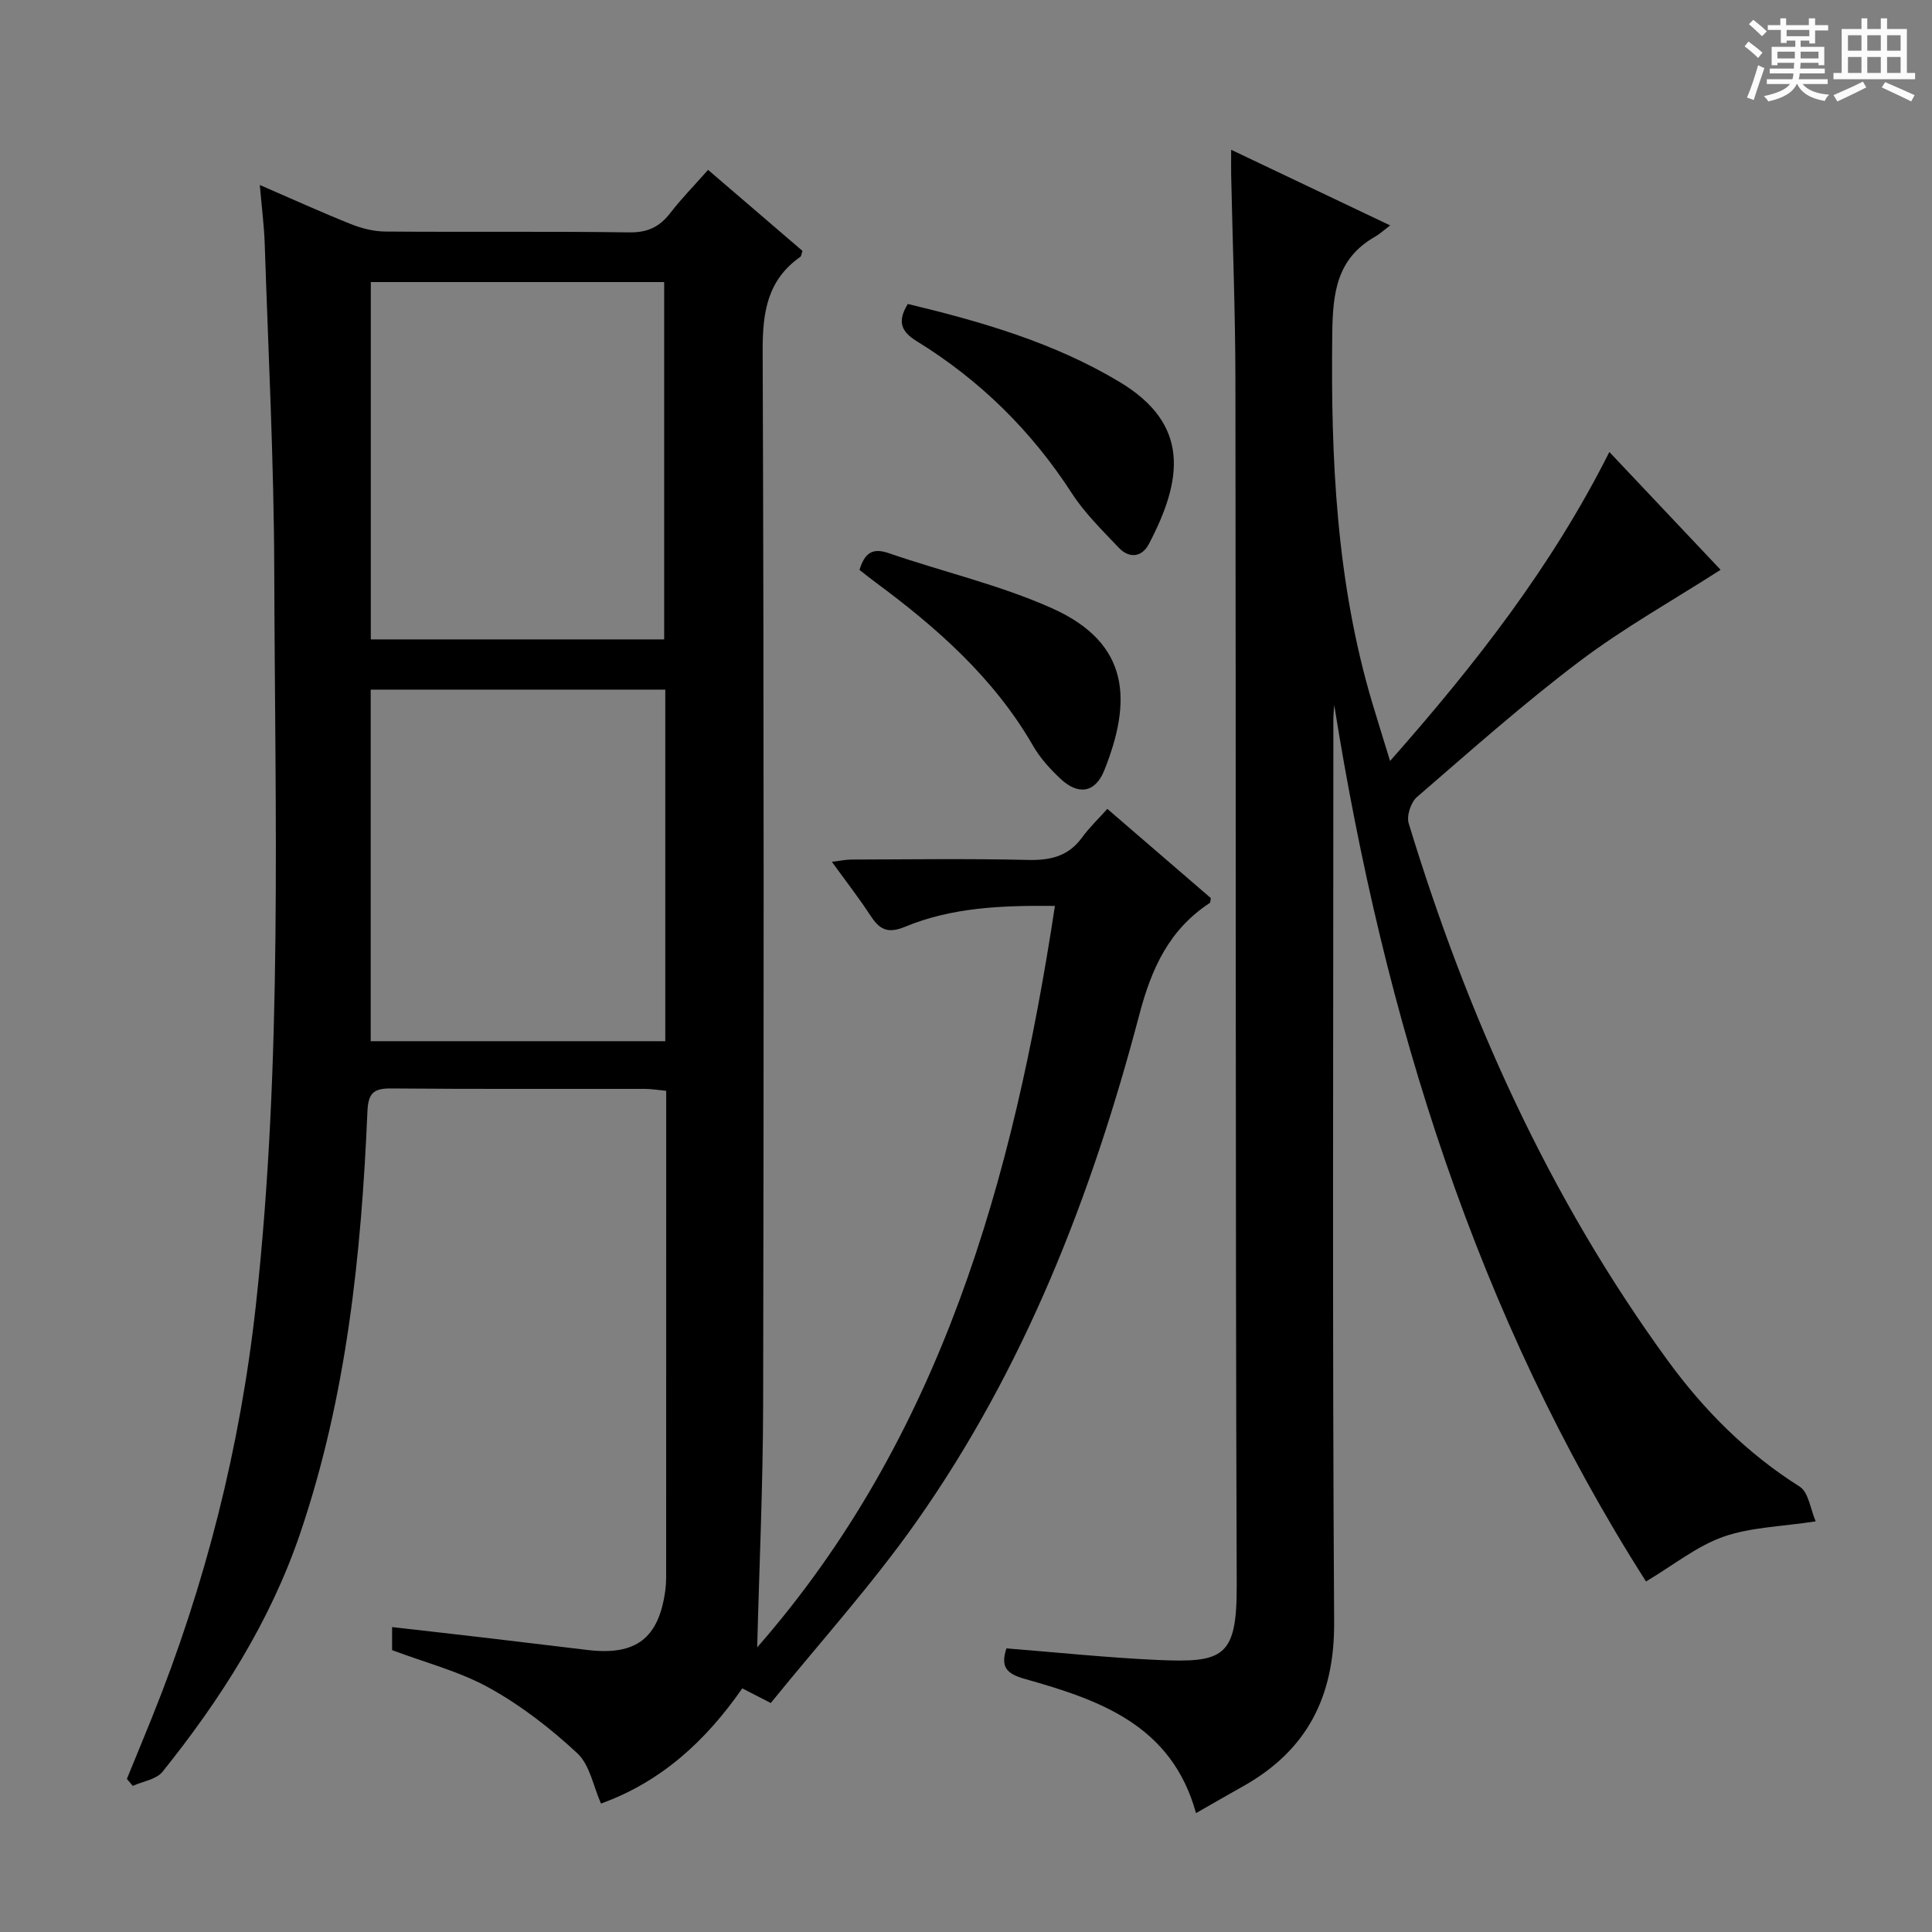 <svg enable-background="new 0 0 400 400" viewBox="0 0 400 400" xmlns="http://www.w3.org/2000/svg"><rect x="0" y="0" width="400" height="400" fill="#808080" stroke="none"/><path d="m361.2 9.6.8-1c.9.7 1.9 1.4 2.9 2.3l-.9 1.1c-1-1-2-1.8-2.8-2.4zm.5 10.6c.9-2.1 1.6-4.3 2.3-6.7.4.2.8.4 1.3.6-.7 2.1-1.5 4.3-2.2 6.6zm.4-15.2.9-.9c1 .8 2 1.6 2.8 2.4l-1 1c-.9-.9-1.8-1.7-2.7-2.5zm12.5-1.2h1.2v1.4h2.7v1.1h-2.7v2.7h-1.2v-.6h-1.8v1.3h4.9v3.8h-1.2v-.5h-3.7c0 .4-.1.9-.1 1.2h5.1v1h-5.2c0 .5-.1.9-.2 1.2h6v1h-5.2c1.1 1.3 2.9 2 5.5 2.2-.4.4-.7.8-.9 1.3-2.9-.5-4.8-1.6-5.7-3.5h-.1c-.8 1.7-2.7 2.9-5.9 3.6-.2-.4-.6-.8-.9-1.1 2.8-.6 4.6-1.4 5.4-2.5h-4.8v-1h5.3c.1-.3.2-.7.2-1.2h-4.9v-1h5c0-.4 0-.8.1-1.2h-3.5v.5h-1.2v-3.8h4.9v-1.3h-1.8v.5h-1.2v-2.7h-2.7v-1h2.6v-1.4h1.2v1.4h4.7v-1.4zm-6.6 8.3h3.6c0-.4 0-.9 0-1.4h-3.6zm1.9-4.6h4.7v-1.3h-4.7zm6.6 3.2h-3.7v1.4h3.7z" fill="#fafbfa"/><path d="m385.3 3.8h1.3v2.2h2.8v-2.2h1.3v2.2h4.1v9.1h1.7v1.3h-16.9v-1.3h1.7v-9.1h4.1v-2.2zm.4 13.1.7 1.2c-1.8.9-3.8 1.9-6 2.9-.2-.4-.5-.8-.8-1.3 2.3-1 4.3-1.9 6.1-2.8zm-3.1-6.4h2.8v-3.2h-2.8zm0 4.6h2.8v-3.3h-2.8zm4-4.6h2.8v-3.2h-2.8zm0 4.6h2.8v-3.3h-2.8zm3.7 1.9c2.1.9 4.1 1.8 6.1 2.7l-.7 1.3c-2.2-1.1-4.2-2-6.1-2.9zm3.2-9.7h-2.8v3.2h2.8zm-2.8 7.8h2.8v-3.3h-2.8z" fill="#fafbfa"/><g fill="#010000"><path d="m153.68 349.56c-7.56 10.87-16.74 19.32-29.25 23.85-1.58-3.54-2.3-7.99-4.91-10.42-5.51-5.13-11.63-9.88-18.2-13.52-6.17-3.43-13.25-5.23-20.14-7.83 0-1.27 0-2.72 0-4.77 6.39.73 12.58 1.42 18.77 2.15 7.26.85 14.51 1.74 21.76 2.6 9.99 1.18 14.7-2.43 16.04-12.39.22-1.64.17-3.33.17-4.99.01-30.99.01-61.98.01-92.97 0-1.66 0-3.31 0-5.43-1.65-.15-3.07-.4-4.49-.4-17.5-.03-34.99.07-52.48-.09-3.68-.03-4.73 1.04-4.89 4.79-1.26 29.61-4.31 58.99-13.9 87.26-6.21 18.32-16.49 34.43-28.52 49.42-1.28 1.6-4.07 1.98-6.16 2.93-.41-.48-.81-.97-1.22-1.45 1.72-4.2 3.45-8.39 5.15-12.6 11.11-27.55 18.32-56.06 21.57-85.61 5.56-50.62 3.94-101.42 3.79-152.18-.07-22.45-1.23-44.9-1.97-67.35-.12-3.78-.62-7.56-1.02-12.26 6.77 2.93 12.76 5.66 18.87 8.1 2.25.9 4.77 1.53 7.17 1.54 16.83.13 33.66-.06 50.48.17 3.76.05 6.23-1.12 8.44-3.98 2.33-3.02 5.03-5.76 7.85-8.96 6.61 5.67 13.13 11.26 19.54 16.77-.22.67-.23 1.09-.43 1.23-6.87 4.82-7.84 11.53-7.81 19.51.27 72.65.24 145.29.1 217.94-.03 16.88-.81 33.77-1.23 50.45 38.01-43.44 53.02-96.81 61.64-153.51-11.12-.12-21.39.32-31.04 4.32-3.72 1.54-5.35.46-7.21-2.4-2.35-3.61-5.01-7.01-7.93-11.05 1.68-.2 2.88-.47 4.07-.47 12.16-.03 24.33-.21 36.49.08 4.66.11 8.4-.73 11.24-4.65 1.46-2.01 3.29-3.75 5.23-5.92 7.47 6.44 14.48 12.48 21.43 18.47-.1.48-.06.9-.22 1.01-8.37 5.49-12.04 13.45-14.57 23.07-9.86 37.49-23.82 73.39-46.34 105.28-9.18 12.99-19.92 24.87-29.98 37.29-2.52-1.29-3.95-2.02-5.9-3.03zm-76.91-217.18h60.74c0-24.99 0-49.54 0-73.98-20.48 0-40.54 0-60.74 0zm60.97 83.19c0-24.56 0-48.51 0-72.79-20.4 0-40.6 0-60.99 0v72.79z"/><path d="m287.82 46.67c-1.48 1.12-2.22 1.82-3.07 2.3-8.02 4.55-8.82 11.64-8.92 20.2-.31 25.9.85 51.51 8.33 76.51 1.09 3.63 2.22 7.25 3.64 11.87 17.64-19.97 33.48-40.25 45.4-63.97 8.08 8.56 15.81 16.74 23.03 24.39-9.85 6.32-19.98 11.99-29.15 18.91-11.67 8.81-22.64 18.57-33.72 28.14-1.25 1.08-2.18 3.89-1.71 5.43 12.13 39.84 29.01 77.45 53.65 111.25 7.49 10.28 16.39 19.2 27.29 26.08 1.87 1.18 2.25 4.72 3.33 7.2-7.23 1.11-13.53 1.21-19.17 3.21-5.45 1.93-10.2 5.8-15.96 9.24-35.04-54.97-54.2-116.52-64.55-181.45-.06.79-.15 1.59-.17 2.38-.03 1-.01 2-.01 3 0 61.49-.23 122.97.16 184.46.1 15.46-5.61 26.61-18.94 34.06-3.17 1.77-6.31 3.6-9.66 5.51-5.04-18.32-20.08-23.46-35.48-27.8-3.84-1.08-5-2.53-3.77-6.31 10.36.82 20.73 1.91 31.12 2.39 13.84.63 16.61-.49 16.56-15.52-.29-83.15-.15-166.29-.27-249.44-.02-14.14-.58-28.28-.88-42.42-.03-1.47 0-2.95 0-5.28 11.05 5.26 21.49 10.23 32.92 15.66z"/><path d="m187.95 62.93c15.42 3.7 30.39 8.06 43.88 16.17 14.61 8.78 13.03 20.21 6.03 33.54-1.43 2.73-4.05 3.05-6.22.77-3.42-3.61-7.06-7.16-9.73-11.29-8.38-12.96-19.07-23.46-32.16-31.51-3.16-1.96-4.03-4.02-1.8-7.68z"/><path d="m177.95 118c1.06-3.48 2.63-4.65 6.04-3.48 11.23 3.87 22.96 6.57 33.75 11.38 16.49 7.35 16.51 19.5 10.9 33.57-1.86 4.66-5.36 5.24-9.05 1.79-2.16-2.02-4.24-4.31-5.71-6.86-8.07-14-19.83-24.38-32.59-33.82-1.06-.78-2.09-1.61-3.34-2.58z"/></g></svg>